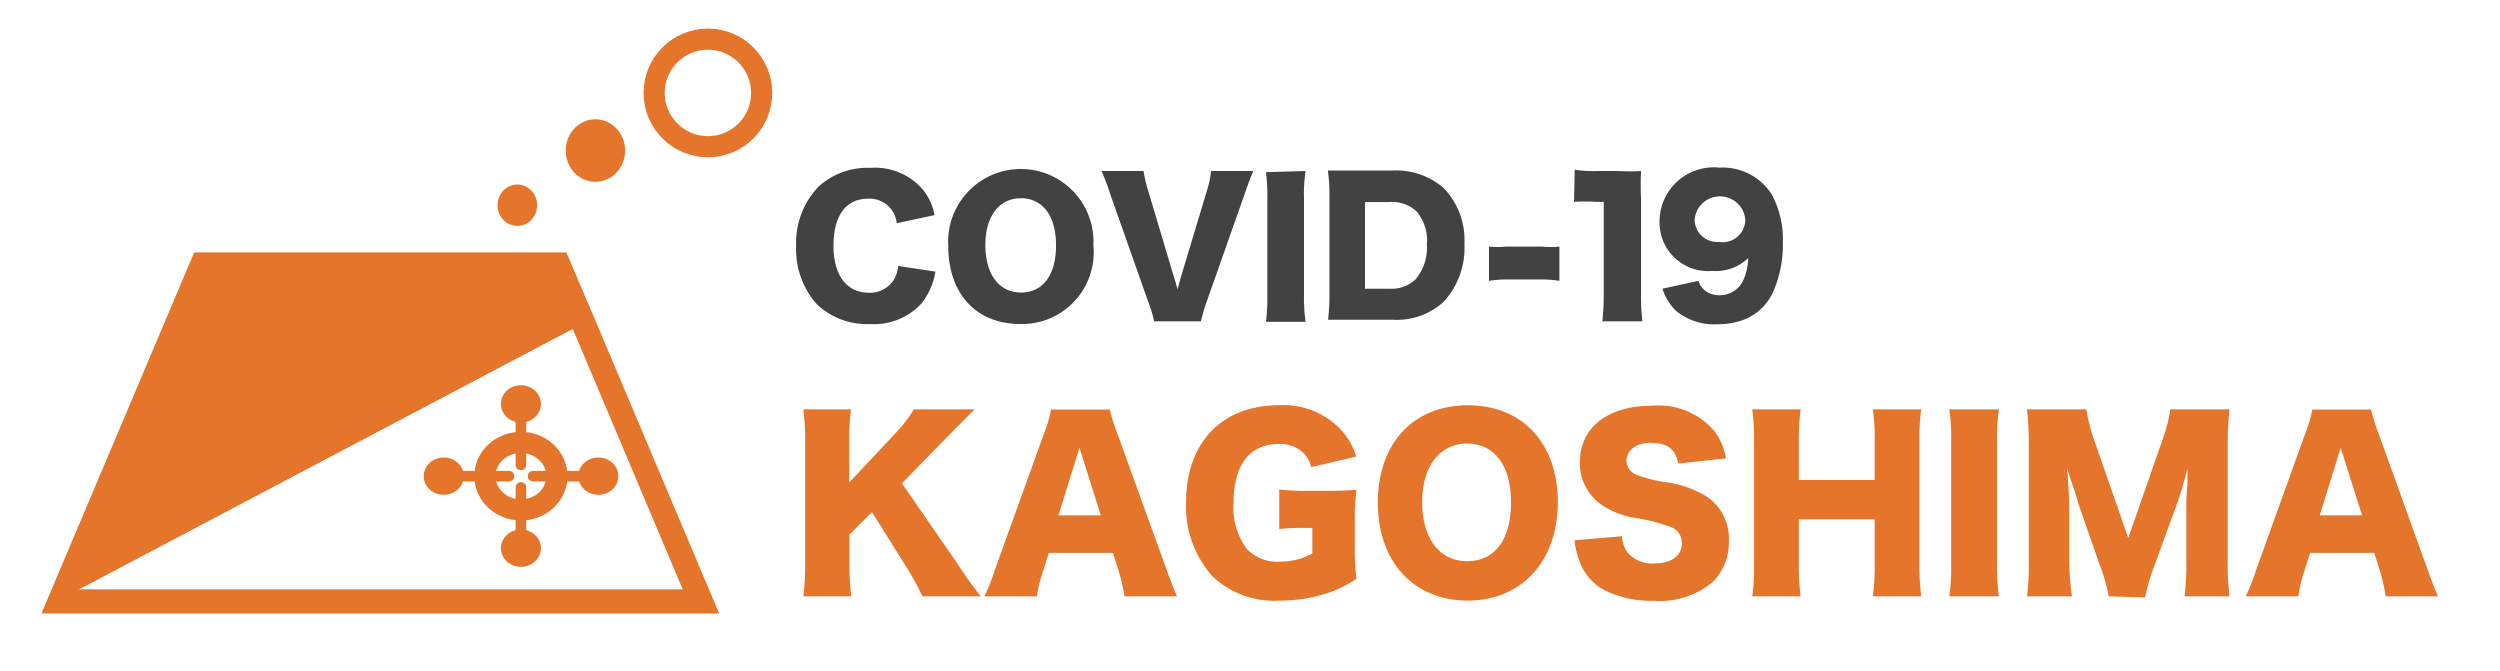 <svg id="レイヤー_2のコピー_4" data-name="レイヤー 2のコピー 4" xmlns="http://www.w3.org/2000/svg" viewBox="0 0 111.1 29.83">
  <rect width="111.1" height="29.83" style="fill: #fff"/>
  <path d="M39.77,10.09A1.21,1.21,0,0,0,38.5,9c-1,0-1.54.77-1.54,2.09s.59,2.09,1.58,2.09a1.26,1.26,0,0,0,1.05-.5,1.33,1.33,0,0,0,.24-.69l1.66.25a3,3,0,0,1-.66,1.46,2.86,2.86,0,0,1-2.24.87,3.22,3.22,0,0,1-2.37-.88,3.68,3.68,0,0,1-.92-2.6,3.6,3.6,0,0,1,1-2.63,3.22,3.22,0,0,1,2.3-.83,2.8,2.8,0,0,1,2.36,1,2.52,2.52,0,0,1,.49,1.1Z" transform="translate(0.08 -0.17)" style="fill: #424242"/>
  <path d="M48.51,11.06a3.19,3.19,0,0,1-3.23,3.51c-2,0-3.22-1.36-3.22-3.48a3.23,3.23,0,1,1,6.45,0Zm-1.66,0c0-1.3-.6-2.08-1.56-2.08s-1.58.79-1.58,2.08.6,2.11,1.58,2.11S46.85,12.39,46.85,11.08Z" transform="translate(0.08 -0.17)" style="fill: #424242"/>
  <path d="M52.09,12.48c.07.21.07.21.16.55.09-.35.11-.4.15-.55l1.16-3.85a4.28,4.28,0,0,0,.18-.86h1.88c-.11.24-.18.42-.38,1l-1.7,4.82a7.77,7.77,0,0,0-.25.86H51.21a5.64,5.64,0,0,0-.26-.86l-1.7-4.82a9.92,9.92,0,0,0-.38-1h1.87a6.2,6.2,0,0,0,.2.86Z" transform="translate(0.08 -0.17)" style="fill: #424242"/>
  <path d="M57.94,7.77A7,7,0,0,0,57.87,9v4.29a7.27,7.27,0,0,0,.07,1.18H56.18a8.94,8.94,0,0,0,.06-1.18V9a8.63,8.63,0,0,0-.06-1.18Z" transform="translate(0.08 -0.17)" style="fill: #424242"/>
  <path d="M59,8.92a7.46,7.46,0,0,0-.07-1.17c.32,0,.52,0,1.18,0h1.67a3.2,3.2,0,0,1,2.31.79A3.34,3.34,0,0,1,65,11a3.56,3.56,0,0,1-.92,2.58,3.09,3.09,0,0,1-2.25.8H60.11c-.61,0-.84,0-1.17,0A9.09,9.09,0,0,0,59,13.28ZM61.66,13a1.54,1.54,0,0,0,1.17-.42,2.16,2.16,0,0,0,.5-1.54,2,2,0,0,0-.46-1.48,1.63,1.63,0,0,0-1.24-.41H60.58V13Z" transform="translate(0.08 -0.17)" style="fill: #424242"/>
  <path d="M66.09,11.13a4.53,4.53,0,0,0,.77,0h1.59a4.6,4.6,0,0,0,.77,0v1.52a4.72,4.72,0,0,0-.77-.06H66.86a4.72,4.72,0,0,0-.77.06Z" transform="translate(0.08 -0.17)" style="fill: #424242"/>
  <path d="M69.9,7.71a4.85,4.85,0,0,0,.95.06h1a8.4,8.4,0,0,0,1,0,12.43,12.43,0,0,0,0,1.28v4.19a9,9,0,0,0,.06,1.21H71.13a10.86,10.86,0,0,0,.06-1.21V9.14h-.32a8.3,8.3,0,0,0-1,0Z" transform="translate(0.08 -0.17)" style="fill: #424242"/>
  <path d="M75.4,12.65a.89.89,0,0,0,.19.34,1,1,0,0,0,.75.3,1.15,1.15,0,0,0,1-.56,2.52,2.52,0,0,0,.27-1.09,2.08,2.08,0,0,1-1.59.57A2.16,2.16,0,0,1,73.67,10a2.41,2.41,0,0,1,2.67-2.38A2.58,2.58,0,0,1,78.65,8.8a4.21,4.21,0,0,1,.5,2.16,5.14,5.14,0,0,1-.46,2.24,2.37,2.37,0,0,1-1.36,1.21,3.43,3.43,0,0,1-1.07.17A2.69,2.69,0,0,1,74.42,14a2.34,2.34,0,0,1-.62-1Zm2.08-2.73a1.13,1.13,0,0,0-2.25,0,1,1,0,0,0,1.09,1A1,1,0,0,0,77.48,9.92Z" transform="translate(0.08 -0.17)" style="fill: #424242"/>
  <path d="M42.45,25.19a16.33,16.33,0,0,0,1.06,1.48h-2.6a12,12,0,0,0-.69-1.27l-1.55-2.47-1,1v1.26a11.3,11.3,0,0,0,.08,1.48H35.62a11.3,11.3,0,0,0,.08-1.48V19.84a10.91,10.91,0,0,0-.08-1.48h2.12a11.1,11.1,0,0,0-.08,1.48v1.77l2-2.13a6.1,6.1,0,0,0,.87-1.12h2.7l-.39.4-.7.7L40,21.65Z" transform="translate(0.08 -0.17)" style="fill: #e5752b"/>
  <path d="M49.89,26.67a8.12,8.12,0,0,0-.24-1.08l-.27-.85H46.53l-.27.85A5.76,5.76,0,0,0,46,26.67H43.67a9.85,9.85,0,0,0,.48-1.22l2.16-6a6.1,6.1,0,0,0,.32-1.08h2.61a8,8,0,0,0,.34,1.08l2.17,6c.19.53.35.94.48,1.22Zm-2-6.6-.93,3h1.88Z" transform="translate(0.08 -0.17)" style="fill: #e5752b"/>
  <path d="M57.77,23.63a8,8,0,0,0-1,.05V21.92a8.52,8.52,0,0,0,1.31.06h.8c.51,0,.88,0,1.32-.05a9.49,9.49,0,0,0-.07,1.36V24.4a10.2,10.2,0,0,0,.07,1.49,5,5,0,0,1-1.27.63,6.68,6.68,0,0,1-2.12.34,4,4,0,0,1-3-1.07,4.64,4.64,0,0,1-1.18-3.31c0-2.63,1.59-4.3,4.11-4.3a3.48,3.48,0,0,1,2.86,1.19,2.91,2.91,0,0,1,.59,1.09l-2,.47a1.27,1.27,0,0,0-.45-.72,1.54,1.54,0,0,0-1-.31c-1.28,0-2,.93-2,2.61a3.06,3.06,0,0,0,.61,2.08,1.88,1.88,0,0,0,1.44.54,3,3,0,0,0,1.45-.36V23.63Z" transform="translate(0.08 -0.17)" style="fill: #e5752b"/>
  <path d="M69.15,22.48c0,2.63-1.61,4.38-4,4.38s-4-1.71-4-4.35,1.58-4.33,4-4.33S69.15,19.86,69.15,22.48Zm-2.08,0c0-1.62-.74-2.6-1.95-2.6s-2,1-2,2.6.75,2.63,2,2.63S67.07,24.13,67.07,22.5Z" transform="translate(0.08 -0.17)" style="fill: #e5752b"/>
  <path d="M72,24a1.32,1.32,0,0,0,.26.74,1.46,1.46,0,0,0,1.17.47c.77,0,1.23-.34,1.23-.9a.74.74,0,0,0-.42-.69,8.07,8.07,0,0,0-1.5-.41,3.88,3.88,0,0,1-1.61-.58,2.25,2.25,0,0,1-1-1.92c0-1.54,1.24-2.51,3.21-2.51a3.26,3.26,0,0,1,2.78,1.14,2.78,2.78,0,0,1,.5,1.2l-2.12.23c-.12-.65-.48-.92-1.24-.92-.61,0-1.06.33-1.06.79a.69.69,0,0,0,.47.64,6,6,0,0,0,1.38.33,4.81,4.81,0,0,1,1.62.57,2.22,2.22,0,0,1,1.08,2,2.5,2.5,0,0,1-.7,1.84,3.66,3.66,0,0,1-2.63.85,4.75,4.75,0,0,1-2.23-.49,2.36,2.36,0,0,1-1.08-1.28,3.74,3.74,0,0,1-.22-.92Z" transform="translate(0.08 -0.17)" style="fill: #e5752b"/>
  <path d="M85.3,18.36a9.5,9.5,0,0,0-.08,1.48v5.35a10.63,10.63,0,0,0,.08,1.48H83.15a9.67,9.67,0,0,0,.08-1.48V23.25H79.86v1.94a10.27,10.27,0,0,0,.08,1.48H77.79a9.5,9.5,0,0,0,.08-1.48V19.84a9.75,9.75,0,0,0-.08-1.48h2.15a10.72,10.72,0,0,0-.08,1.48V21.5h3.37V19.84a9.42,9.42,0,0,0-.08-1.48Z" transform="translate(0.08 -0.17)" style="fill: #e5752b"/>
  <path d="M88.75,18.36a9.26,9.26,0,0,0-.08,1.48v5.35a9.67,9.67,0,0,0,.08,1.48h-2.2a9.58,9.58,0,0,0,.08-1.48V19.84a9.34,9.34,0,0,0-.08-1.48Z" transform="translate(0.08 -0.17)" style="fill: #e5752b"/>
  <path d="M93.63,26.67a7.79,7.79,0,0,0-.43-1.48l-.92-2.65c0-.05-.31-1-.34-1.06-.11-.36-.11-.36-.16-.5.06.63.1,1.45.1,2v2.16A10.71,10.71,0,0,0,92,26.67H90a11.07,11.07,0,0,0,.08-1.55v-5.2A13.79,13.79,0,0,0,90,18.36h2.64A7.39,7.39,0,0,0,93,19.77l1.5,4.31L96,19.77a6.88,6.88,0,0,0,.37-1.41H99a13.53,13.53,0,0,0-.08,1.56v5.2A11.39,11.39,0,0,0,99,26.67h-2a10.89,10.89,0,0,0,.08-1.55V23c0-.24,0-1,.05-1.3,0-.53,0-.53,0-.68-.22.78-.32,1.14-.45,1.5l-1,2.73a9.08,9.08,0,0,0-.43,1.47Z" transform="translate(0.08 -0.17)" style="fill: #e5752b"/>
  <path d="M105.94,26.67a8.12,8.12,0,0,0-.24-1.08l-.27-.85h-2.85l-.27.85a5.76,5.76,0,0,0-.25,1.08H99.72a9.85,9.85,0,0,0,.48-1.22l2.16-6a6.1,6.1,0,0,0,.32-1.08h2.61a8,8,0,0,0,.34,1.08l2.16,6c.19.53.35.94.48,1.22Zm-2-6.6-.93,3h1.88Z" transform="translate(0.08 -0.17)" style="fill: #e5752b"/>
  <g>
    <polygon points="25.45 14.61 24.46 12.29 9.34 12.29 3.46 26.19 3.5 26.19 30.34 26.19 25.45 14.61" style="fill: #e5752b;stroke: #e5752b;stroke-miterlimit: 10;stroke-width: 2.145px"/>
    <g>
      <polygon points="25.45 14.61 3.5 26.19 30.34 26.19 25.45 14.61" style="fill: #fff"/>
      <polygon points="24.46 12.29 9.34 12.29 3.46 26.19 3.5 26.19 25.45 14.61 24.46 12.29" style="fill: #e5752b"/>
    </g>
  </g>
  <ellipse cx="26.46" cy="6.69" rx="1.32" ry="1.39" style="fill: #e5752b"/>
  <ellipse cx="22.99" cy="9.12" rx="0.88" ry="0.92" style="fill: #e5752b"/>
  <g>
    <g>
      <g>
        <ellipse cx="19.72" cy="21.16" rx="0.89" ry="0.83" style="fill: #e5752b"/>
        <line x1="20.24" y1="21.16" x2="22.62" y2="21.16" style="fill: none;stroke: #e5752b;stroke-linecap: round;stroke-miterlimit: 10;stroke-width: 0.47px"/>
      </g>
      <g>
        <ellipse cx="26.59" cy="21.16" rx="0.89" ry="0.83" style="fill: #e5752b"/>
        <line x1="26.06" y1="21.16" x2="23.69" y2="21.16" style="fill: none;stroke: #e5752b;stroke-linecap: round;stroke-miterlimit: 10;stroke-width: 0.47px"/>
      </g>
    </g>
    <g>
      <g>
        <ellipse cx="23.15" cy="24.36" rx="0.89" ry="0.83" style="fill: #e5752b"/>
        <line x1="23.15" y1="23.87" x2="23.15" y2="21.66" style="fill: none;stroke: #e5752b;stroke-linecap: round;stroke-miterlimit: 10;stroke-width: 0.47px"/>
      </g>
      <g>
        <ellipse cx="23.15" cy="17.95" rx="0.89" ry="0.83" style="fill: #e5752b"/>
        <line x1="23.15" y1="18.44" x2="23.15" y2="20.66" style="fill: none;stroke: #e5752b;stroke-linecap: round;stroke-miterlimit: 10;stroke-width: 0.47px"/>
      </g>
    </g>
    <ellipse cx="23.15" cy="21.16" rx="1.6" ry="1.5" style="fill: none;stroke: #e5752b;stroke-miterlimit: 10;stroke-width: 0.94px"/>
  </g>
  <circle cx="31.46" cy="4.13" r="2.39" style="fill: #fff"/>
  <circle cx="31.46" cy="4.13" r="2.39" style="fill: none;stroke: #e5752b;stroke-miterlimit: 10;stroke-width: 0.939px"/>
</svg>
